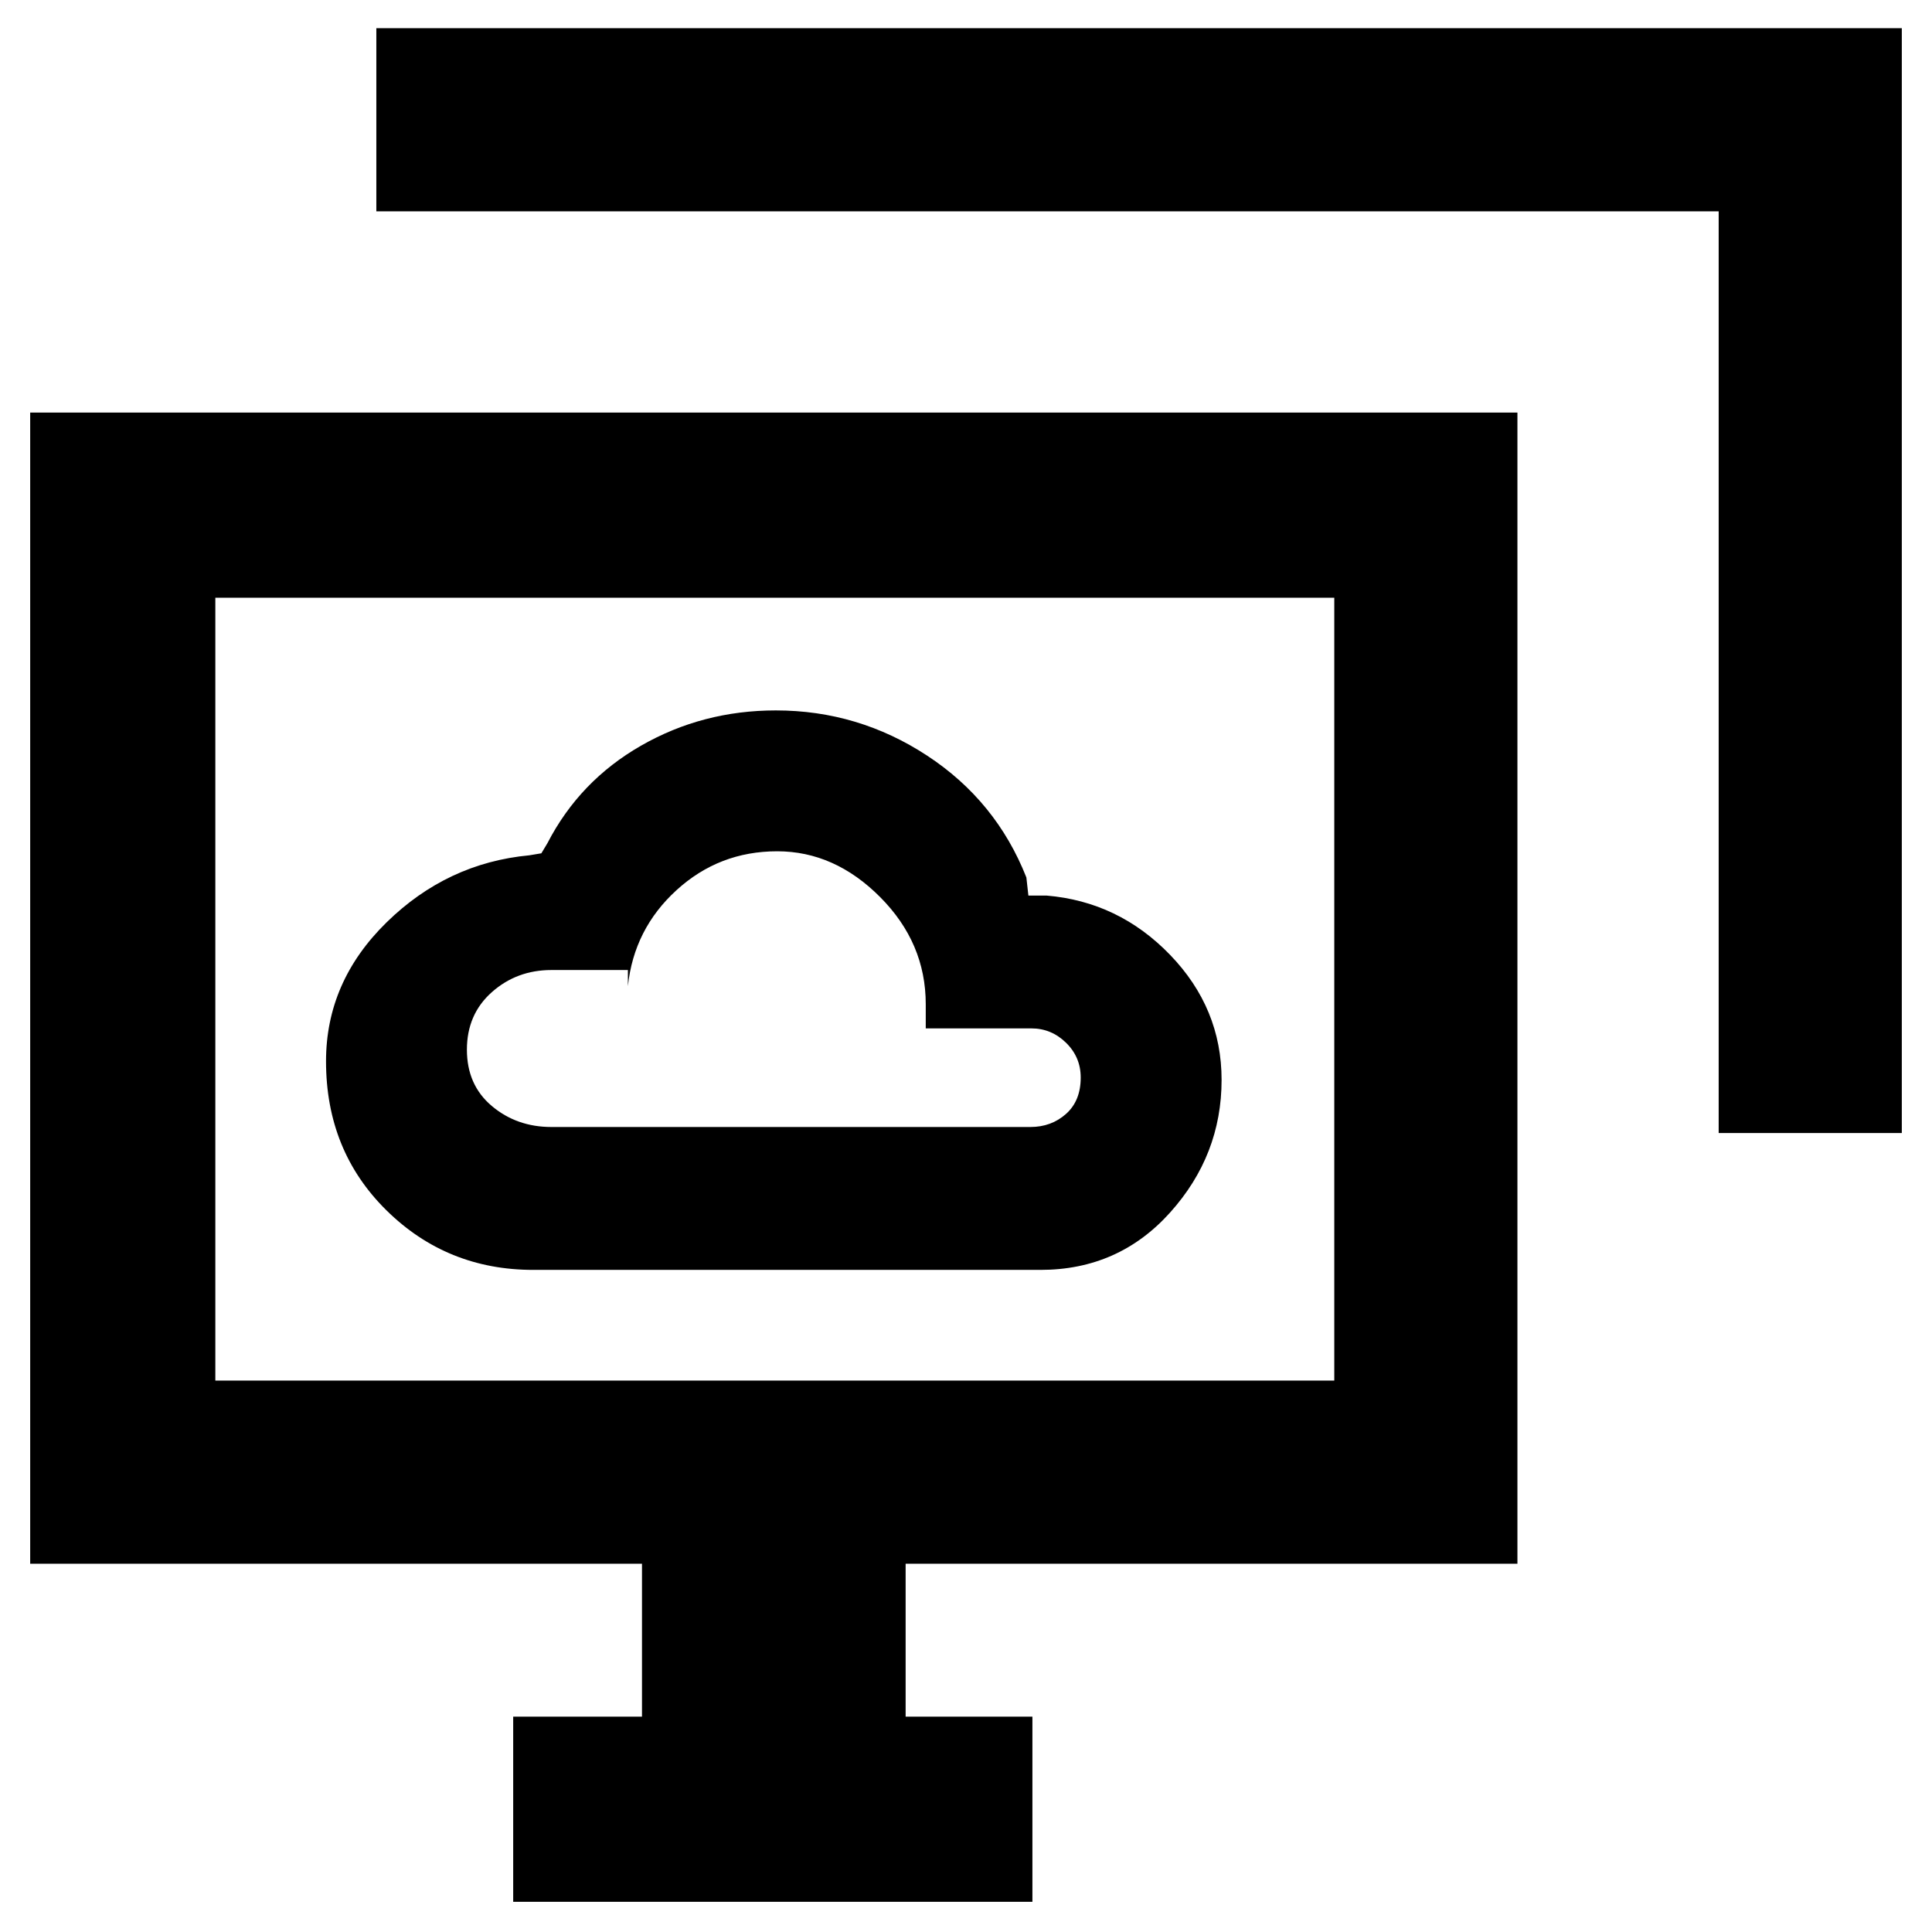 <svg xmlns="http://www.w3.org/2000/svg" height="48" viewBox="0 -960 960 960" width="48"><path d="M265-329h252q38.8 0 64.4-28.49 25.6-28.49 25.6-65.92 0-35.59-25.56-62.09T520-515h-9l-1-9q-15-38-49.26-60.5-34.27-22.5-75.23-22.5-36.4 0-66.95 17.5Q288-572 272-541l-3 5-6 1q-40.79 3.83-70.89 33.3Q162-472.24 162-432.67q0 44.5 30.04 74.09Q222.08-329 265-329Zm9-71q-17.23 0-29.61-10.43-12.39-10.43-12.39-28T244.39-467q12.38-11 29.61-11h38v8q3-28.39 24.16-47.69Q357.31-537 386.19-537q28.5 0 51.15 22.76Q460-491.49 460-461v12h52.49q9.91 0 17.21 7.13 7.3 7.13 7.3 17.3 0 11.57-7.3 18.07T512-400H274ZM255-15v-92h64v-76H15v-572h739v572H450v76h63v92H255Zm599-382v-458H187v-91h758v549h-91ZM107-274h556v-389H107v389Zm278-194Z"/></svg>